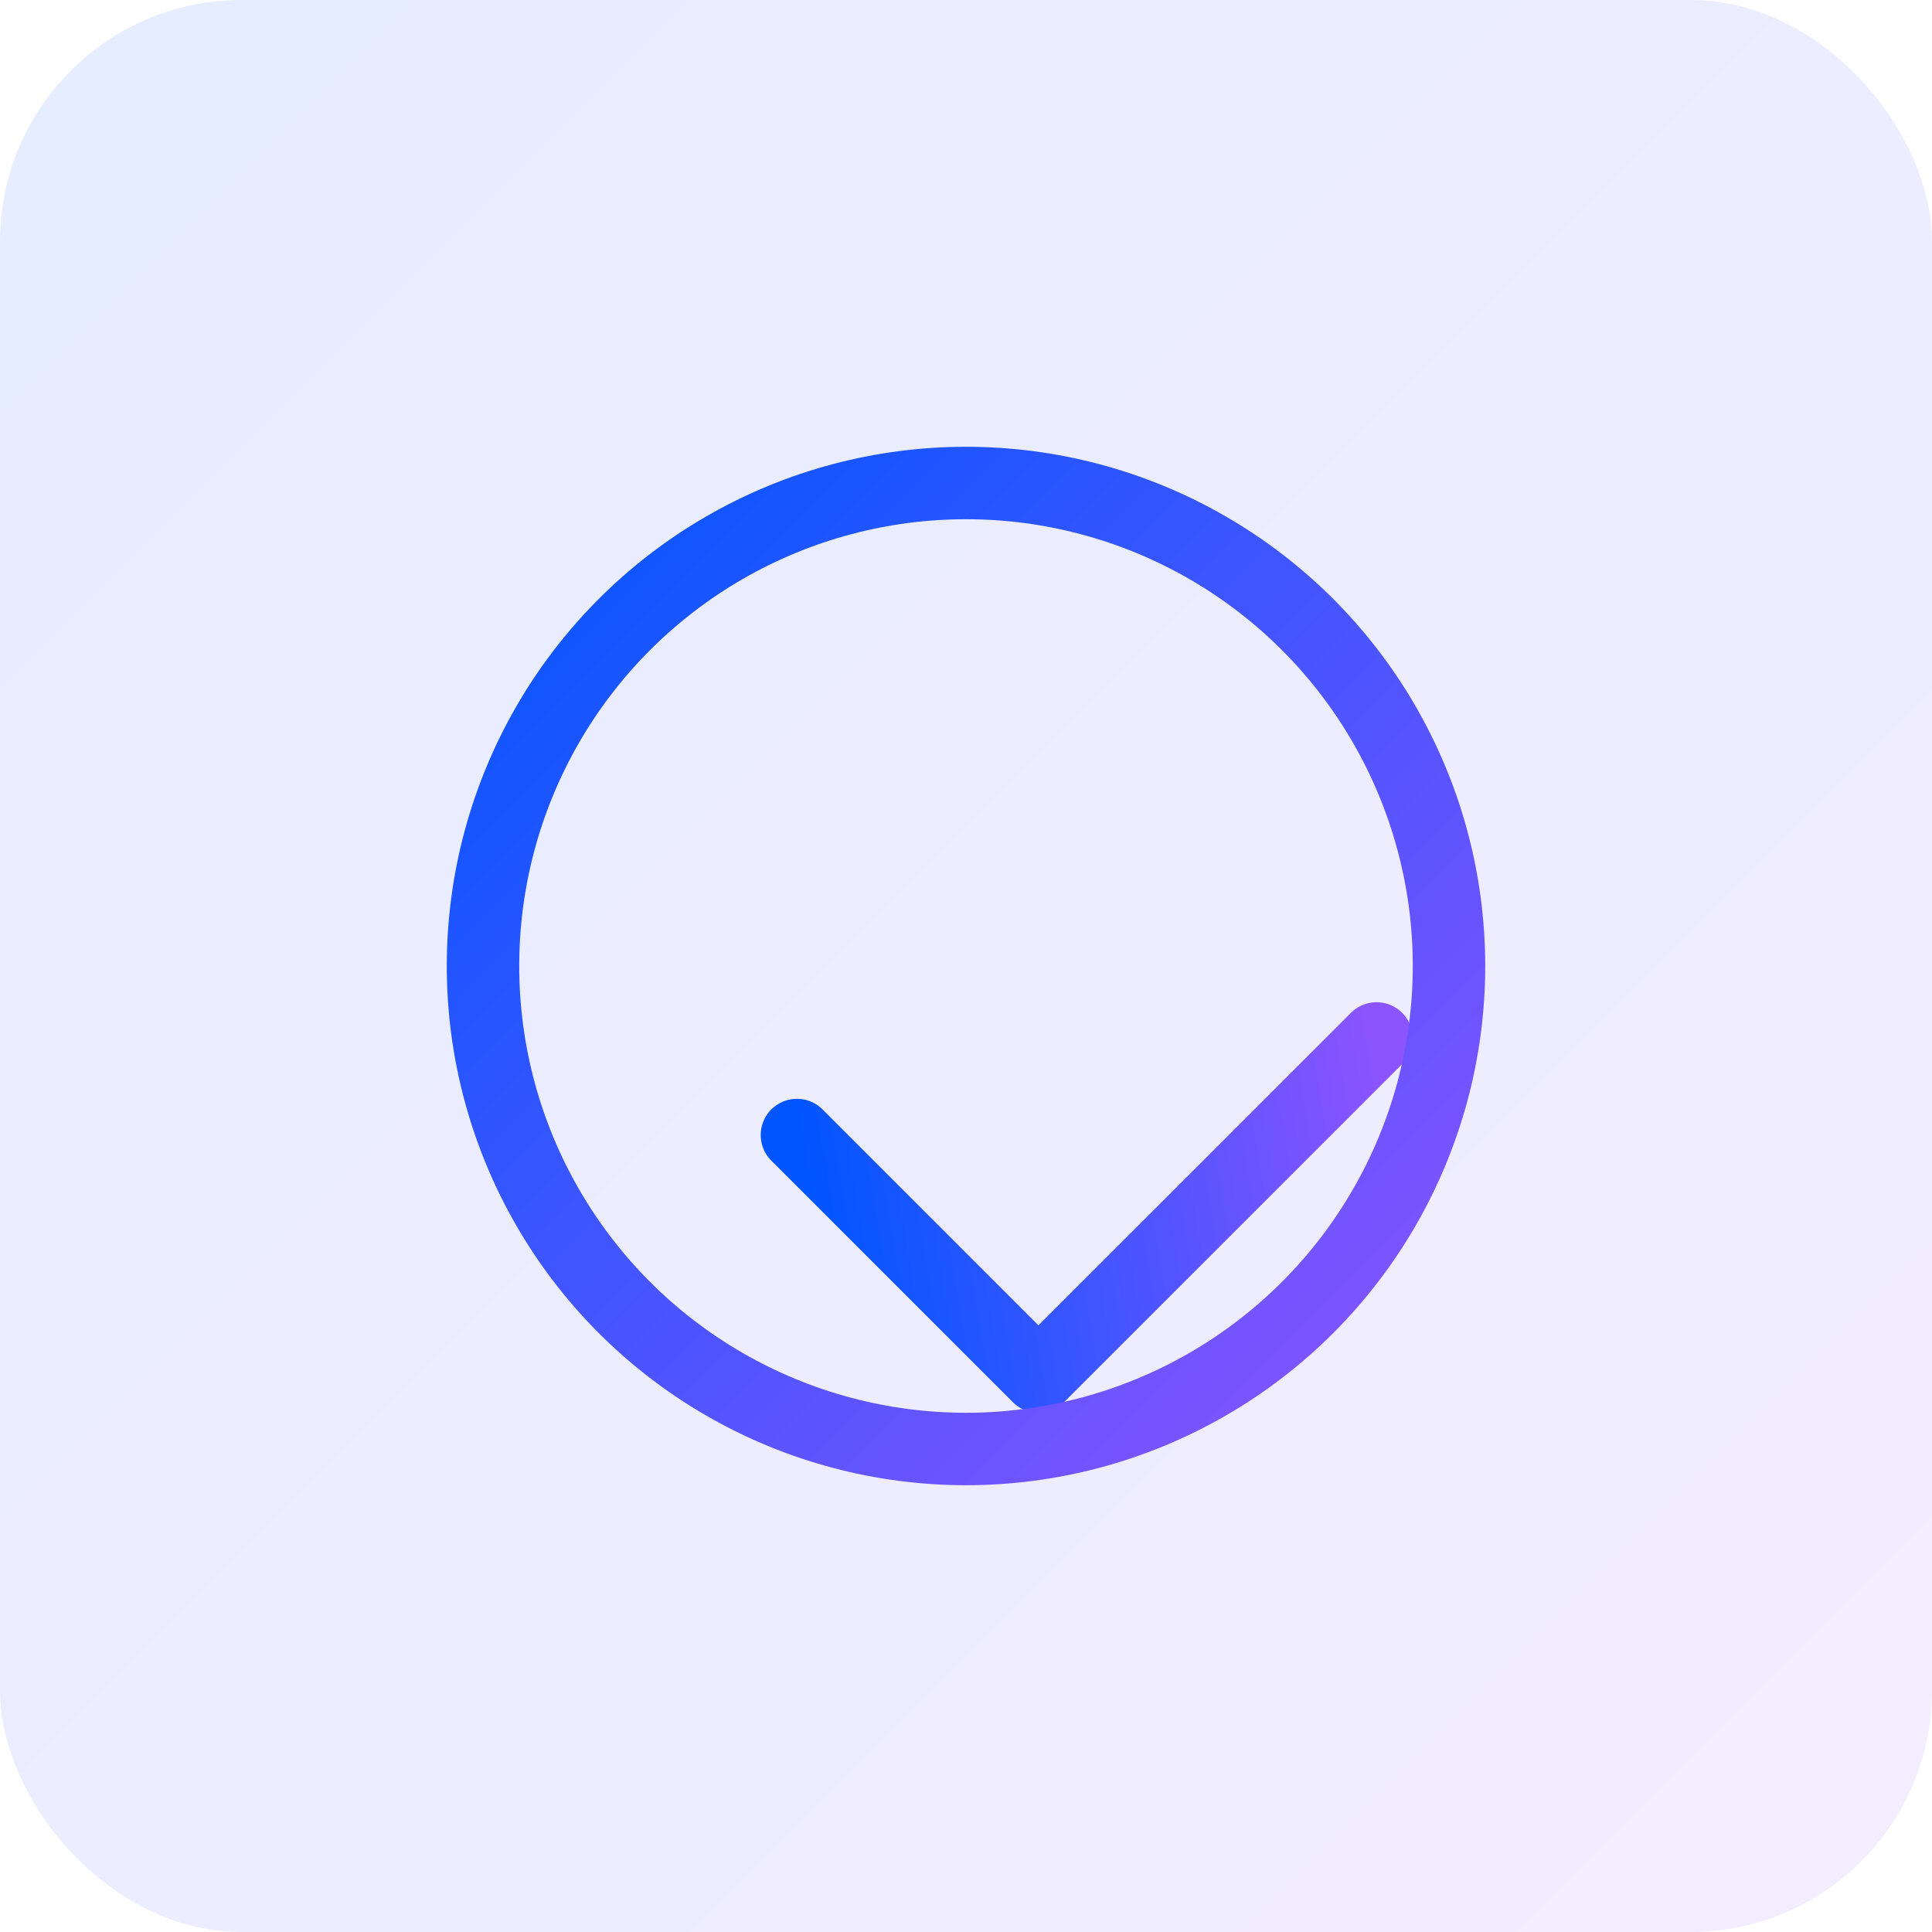 <svg width="80" height="80" viewBox="0 0 80 80" fill="none" xmlns="http://www.w3.org/2000/svg">
  <rect width="80" height="80" rx="10" fill="url(#paint0_linear_1_54)" fill-opacity="0.1"/>
  <path d="M57 43L43 57L33 47" stroke="url(#paint1_linear_1_54)" stroke-width="3" stroke-linecap="round" stroke-linejoin="round"/>
  <circle cx="40" cy="40" r="20" stroke="url(#paint2_linear_1_54)" stroke-width="3"/>
  <defs>
    <linearGradient id="paint0_linear_1_54" x1="0" y1="0" x2="80" y2="80" gradientUnits="userSpaceOnUse">
      <stop stop-color="#0055FF"/>
      <stop offset="1" stop-color="#8C54FF"/>
    </linearGradient>
    <linearGradient id="paint1_linear_1_54" x1="33" y1="47" x2="57" y2="43" gradientUnits="userSpaceOnUse">
      <stop stop-color="#0055FF"/>
      <stop offset="1" stop-color="#8C54FF"/>
    </linearGradient>
    <linearGradient id="paint2_linear_1_54" x1="20" y1="20" x2="60" y2="60" gradientUnits="userSpaceOnUse">
      <stop stop-color="#0055FF"/>
      <stop offset="1" stop-color="#8C54FF"/>
    </linearGradient>
  </defs>
</svg>